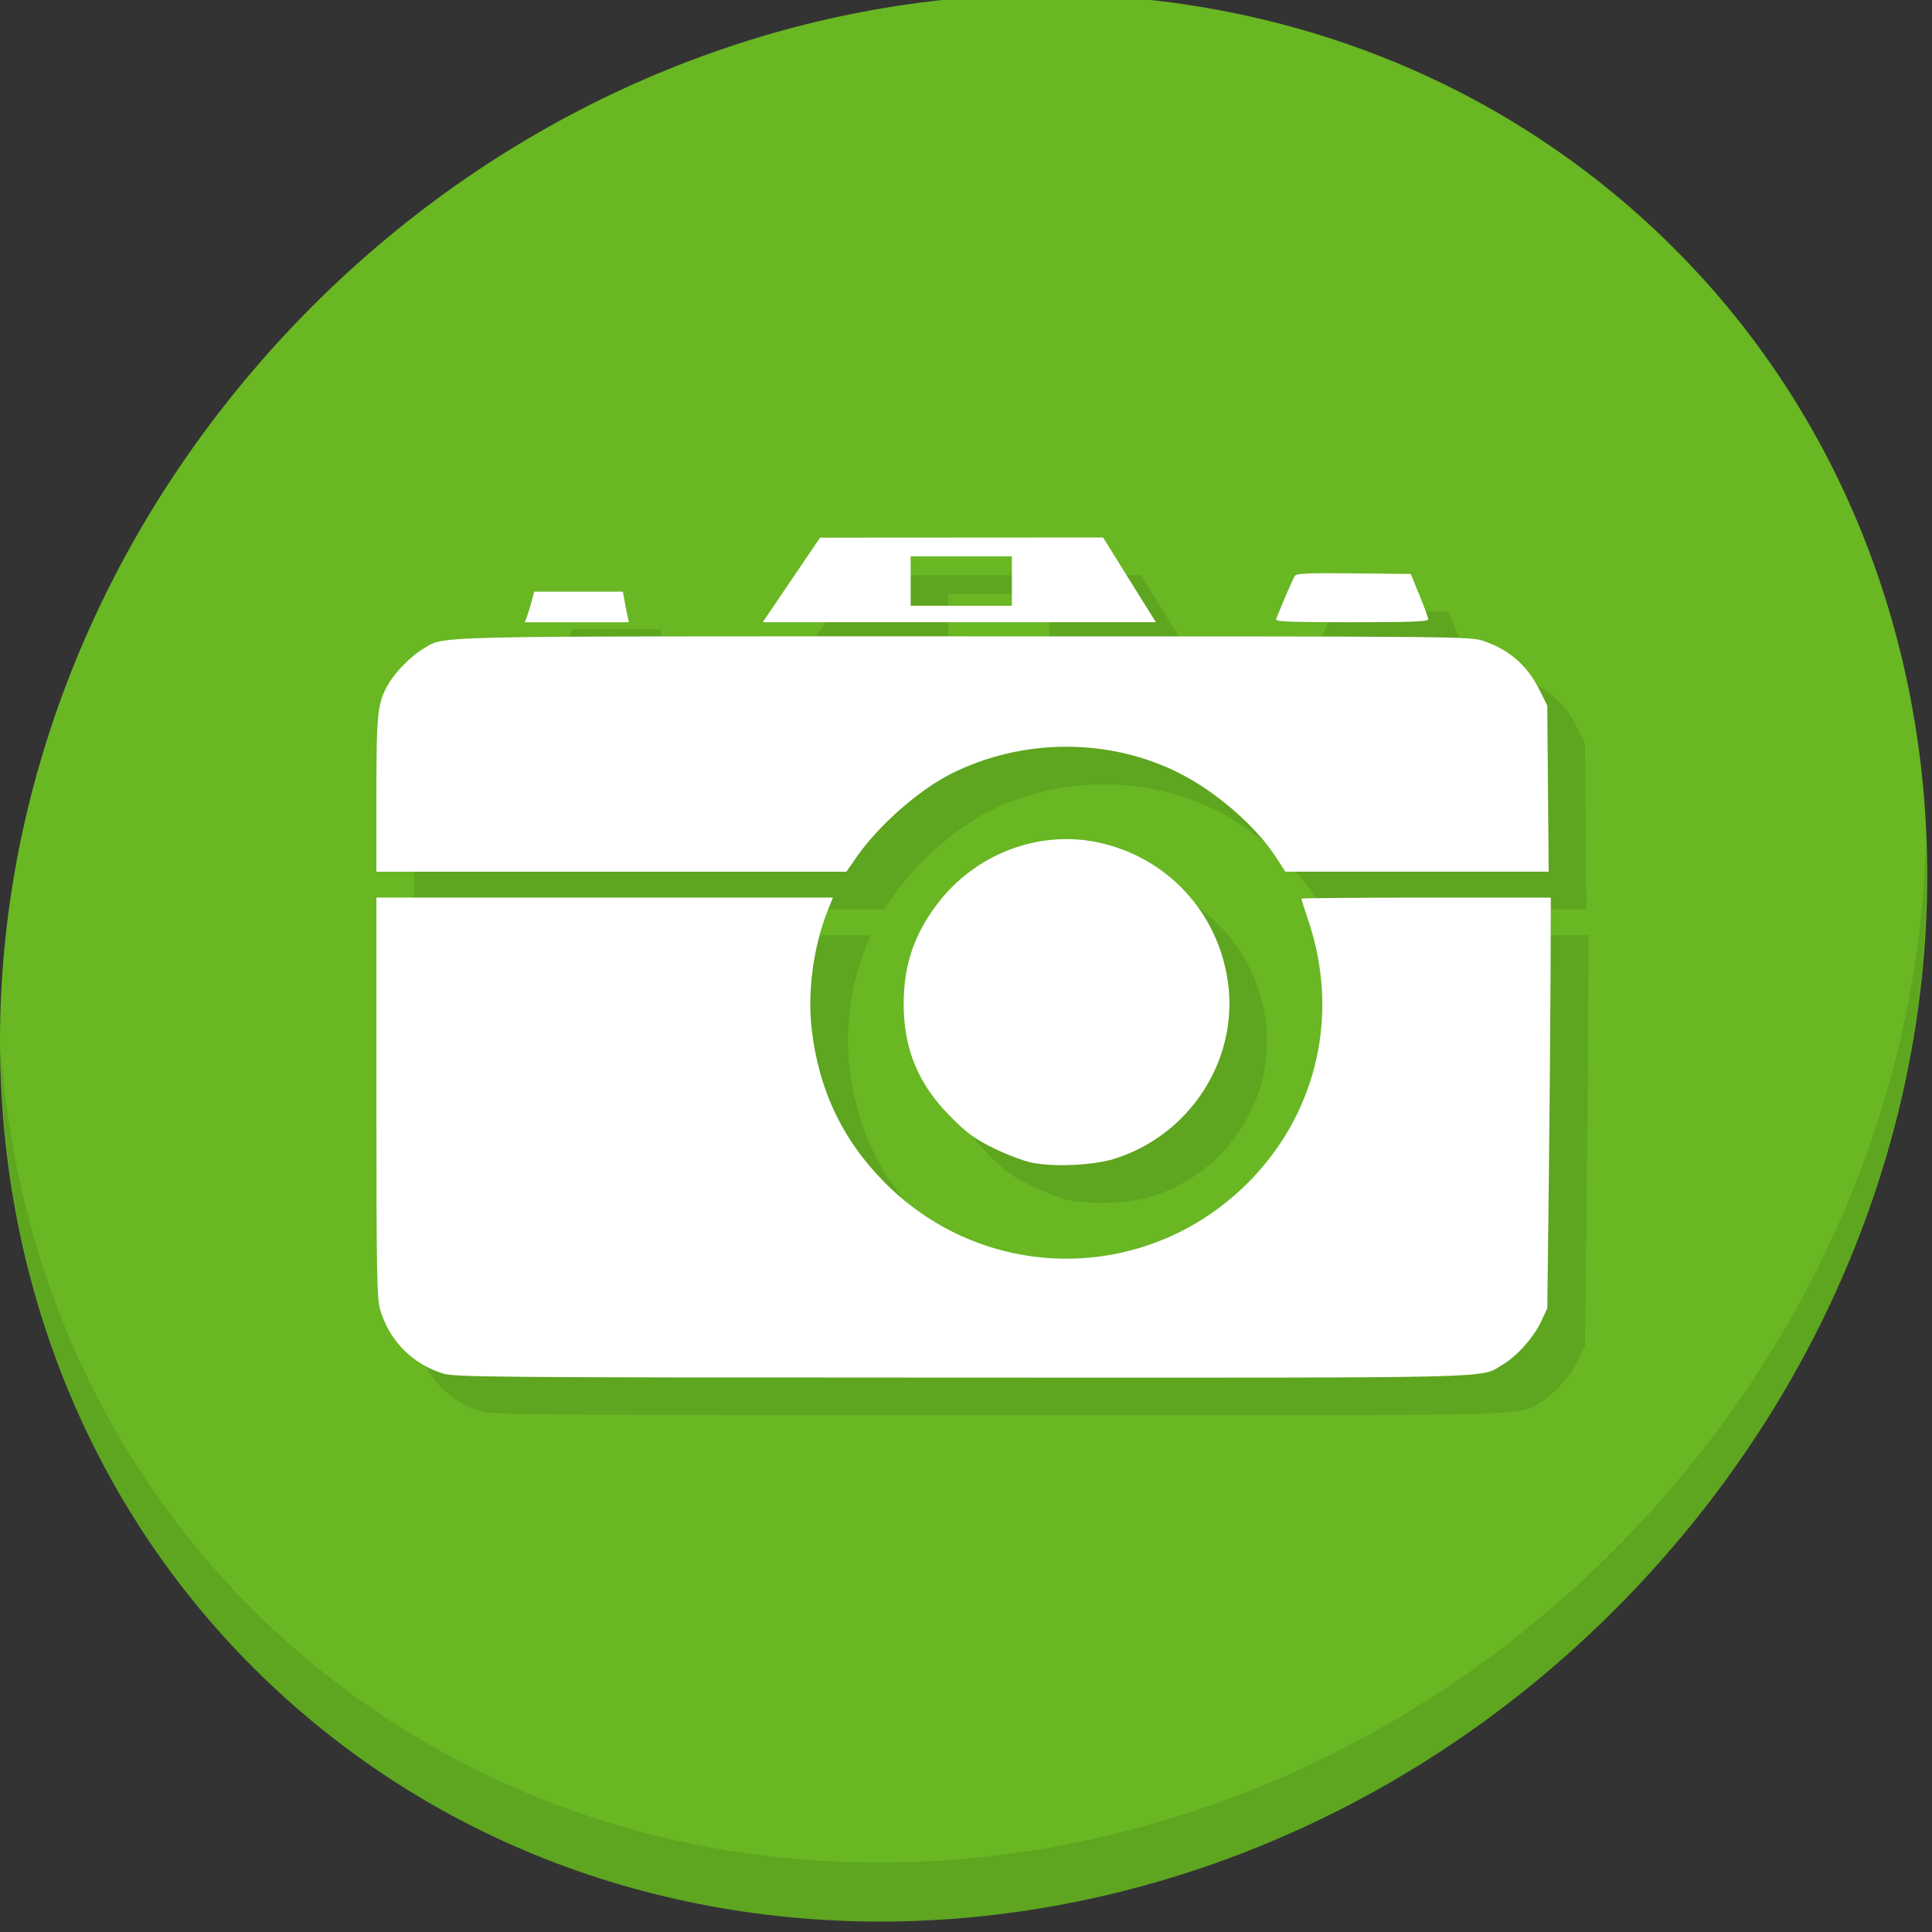 <?xml version="1.0" encoding="UTF-8" standalone="no"?>
<!-- Created with Inkscape (http://www.inkscape.org/) -->

<svg
   xmlns:dc="http://purl.org/dc/elements/1.1/"
   xmlns:cc="http://creativecommons.org/ns#"
   xmlns:rdf="http://www.w3.org/1999/02/22-rdf-syntax-ns#"
   xmlns:svg="http://www.w3.org/2000/svg"
   xmlns="http://www.w3.org/2000/svg"
   xmlns:sodipodi="http://sodipodi.sourceforge.net/DTD/sodipodi-0.dtd"
   xmlns:inkscape="http://www.inkscape.org/namespaces/inkscape"
   width="22"
   height="22"
   id="svg952"
   version="1.1"
   inkscape:version="0.92.2 5c3e80d, 2017-08-06"
   sodipodi:docname="camera-on.svg">
  <rect width="100%" height="100%" fill="#333333" stroke="none"/>
  <defs
     id="defs954" />
  <sodipodi:namedview
     id="base"
     pagecolor="#ffffff"
     bordercolor="#ffffff"
     borderopacity="1.0"
     inkscape:pageopacity="0.0"
     inkscape:pageshadow="2"
     inkscape:zoom="5.6568545"
     inkscape:cx="-7.2483841"
     inkscape:cy="10.119435"
     inkscape:document-units="px"
     inkscape:current-layer="layer1"
     showgrid="false"
     inkscape:window-width="1366"
     inkscape:window-height="719"
     inkscape:window-x="0"
     inkscape:window-y="22"
     inkscape:window-maximized="1"
     showguides="false"
     inkscape:guide-bbox="true"
     inkscape:showpageshadow="false"
     borderlayer="true"
     inkscape:snap-bbox="true"
     inkscape:bbox-nodes="true">
    <inkscape:grid
       type="xygrid"
       id="grid4063" />
    <sodipodi:guide
       position="2,14"
       orientation="12,0"
       id="guide3284"
       inkscape:locked="false" />
    <sodipodi:guide
       position="2,2"
       orientation="0,12"
       id="guide3286"
       inkscape:locked="false" />
    <sodipodi:guide
       position="14,2"
       orientation="-12,0"
       id="guide3288"
       inkscape:locked="false" />
    <sodipodi:guide
       position="14,14"
       orientation="0,-12"
       id="guide3290"
       inkscape:locked="false" />
    <sodipodi:guide
       position="9,2"
       orientation="0,5"
       id="guide3306"
       inkscape:locked="false" />
    <sodipodi:guide
       position="14,2"
       orientation="-5,0"
       id="guide3308"
       inkscape:locked="false" />
  </sodipodi:namedview>
  <g
     inkscape:label="Capa 1"
     inkscape:groupmode="layer"
     id="layer1"
     transform="translate(0,-1030.362)">
    <g
       transform="matrix(0.162,0,0,0.162,-6.4278092e-7,1004.129)"
       id="g870">
      <path
         style="fill:#68b723;fill-opacity:1;stroke-width:2.939"
         inkscape:connector-curvature="0"
         d="m 114.542,176.475 c 27.039,23.435 28,66.066 2.148,95.223 -25.852,29.157 -68.726,33.795 -95.764,10.359 -27.039,-23.435 -28,-66.066 -2.148,-95.223 25.852,-29.157 68.726,-33.795 95.764,-10.359 z"
         id="path27" />
      <path
         style="opacity:0.1;stroke-width:2.939"
         inkscape:connector-curvature="0"
         d="m 135.37,221.039 c -0.41,16.222 -6.657,32.849 -18.777,46.518 C 90.741,296.713 47.868,301.351 20.83,277.916 8.156,266.932 1.19,251.736 0.051,235.677 c 0.16,17.557 7.124,34.463 20.872,46.379 27.039,23.435 69.914,18.795 95.764,-10.359 13.151,-14.832 19.316,-33.15 18.683,-50.658 z"
         id="path51" />
      <path
         style="fill:#5ea520;fill-opacity:1;stroke-width:0.165"
         d="m 33.736,261.108 c -2.148,-0.69 -3.733,-2.315 -4.368,-4.476 -0.232,-0.791 -0.264,-2.571 -0.264,-14.93 v -14.032 H 45.149 61.193 l -0.349,0.869 c -1.01,2.511 -1.447,5.677 -1.149,8.324 0.483,4.296 2.166,7.844 5.139,10.838 7.223,7.273 18.842,7.112 25.893,-0.358 4.576,-4.847 6.041,-11.618 3.898,-18.014 -0.278,-0.831 -0.506,-1.544 -0.506,-1.584 0,-0.04 3.946,-0.073 8.768,-0.073 h 8.768 l -0.02,5.666 c -0.011,3.116 -0.067,9.612 -0.124,14.434 l -0.104,8.768 -0.443,0.946 c -0.517,1.103 -1.7,2.43 -2.676,3.001 -1.705,0.997 0.896,0.934 -38.062,0.924 -33.55,-0.008 -35.631,-0.026 -36.489,-0.301 z m 41.358,-14.824 c -0.591,-0.133 -1.782,-0.591 -2.646,-1.018 -1.302,-0.644 -1.813,-1.02 -2.985,-2.197 -2.279,-2.289 -3.297,-4.745 -3.297,-7.955 0,-2.699 0.744,-4.884 2.399,-7.044 2.643,-3.45 7.023,-5.136 11.165,-4.297 4.941,1.001 8.619,4.977 9.249,9.998 0.676,5.39 -2.739,10.618 -8.011,12.263 -1.509,0.471 -4.347,0.591 -5.873,0.249 z m -45.99,-25.862 c 0,-5.782 0.075,-6.456 0.868,-7.805 0.483,-0.821 1.582,-1.934 2.358,-2.389 1.675,-0.981 -0.864,-0.92 38.053,-0.92 35.349,0 35.601,0.003 36.571,0.336 1.811,0.623 3.064,1.73 3.922,3.465 l 0.53,1.071 0.049,5.835 0.049,5.835 h -9.253 -9.253 l -0.68,-1.044 c -1.416,-2.173 -4.207,-4.592 -6.803,-5.896 -4.951,-2.487 -11.055,-2.455 -16.064,0.084 -2.254,1.142 -5.066,3.626 -6.591,5.823 l -0.718,1.034 H 45.623 29.104 Z m 10.58,-12.499 c 0.082,-0.216 0.232,-0.7 0.333,-1.075 l 0.184,-0.682 h 3.115 3.115 l 0.094,0.538 c 0.052,0.296 0.145,0.78 0.208,1.075 l 0.114,0.538 h -3.656 -3.656 z m 18.589,-2.579 2.015,-2.972 9.948,-0.006 9.948,-0.006 1.621,2.606 c 0.891,1.433 1.727,2.773 1.858,2.978 l 0.237,0.372 H 70.079 56.258 l 2.015,-2.972 z m 15.498,0.077 v -1.737 h -3.557 -3.557 v 1.737 1.737 h 3.557 3.557 z m 18.573,2.688 c 0.458,-1.179 1.204,-2.896 1.331,-3.063 0.122,-0.161 1.079,-0.199 4.148,-0.165 l 3.989,0.044 0.608,1.489 c 0.335,0.819 0.614,1.582 0.62,1.696 0.009,0.161 -1.171,0.207 -5.382,0.207 -4.248,0 -5.377,-0.044 -5.314,-0.207 z"
         id="path846"
         inkscape:connector-curvature="0" />
      <path
         inkscape:connector-curvature="0"
         id="path844"
         d="m 31.09,258.462 c -2.148,-0.69 -3.733,-2.315 -4.368,-4.476 -0.232,-0.791 -0.264,-2.571 -0.264,-14.93 v -14.032 H 42.503 58.547 l -0.349,0.869 c -1.01,2.511 -1.447,5.677 -1.149,8.324 0.483,4.296 2.166,7.844 5.139,10.838 7.223,7.273 18.842,7.112 25.893,-0.358 4.576,-4.847 6.041,-11.618 3.898,-18.014 -0.278,-0.831 -0.506,-1.544 -0.506,-1.584 0,-0.04 3.946,-0.073 8.768,-0.073 h 8.768 l -0.02,5.666 c -0.011,3.116 -0.067,9.612 -0.124,14.434 l -0.104,8.768 -0.443,0.946 c -0.517,1.103 -1.7,2.43 -2.676,3.001 -1.705,0.997 0.896,0.934 -38.062,0.924 -33.55,-0.008 -35.631,-0.026 -36.489,-0.301 z M 72.448,243.638 c -0.591,-0.133 -1.782,-0.591 -2.646,-1.018 -1.302,-0.644 -1.813,-1.02 -2.985,-2.197 -2.279,-2.289 -3.297,-4.745 -3.297,-7.955 0,-2.699 0.744,-4.884 2.399,-7.044 2.643,-3.45 7.023,-5.136 11.165,-4.297 4.941,1.001 8.619,4.977 9.249,9.998 0.676,5.39 -2.739,10.618 -8.011,12.263 -1.509,0.471 -4.347,0.591 -5.873,0.249 z m -45.99,-25.862 c 0,-5.782 0.075,-6.456 0.868,-7.805 0.483,-0.821 1.582,-1.934 2.358,-2.389 1.675,-0.981 -0.864,-0.92 38.053,-0.92 35.349,0 35.601,0.003 36.571,0.336 1.811,0.623 3.064,1.73 3.922,3.465 l 0.53,1.071 0.049,5.835 0.049,5.835 h -9.253 -9.253 l -0.68,-1.044 c -1.416,-2.173 -4.207,-4.592 -6.803,-5.896 -4.951,-2.487 -11.055,-2.455 -16.064,0.084 -2.254,1.142 -5.066,3.626 -6.591,5.823 l -0.718,1.034 H 42.977 26.458 Z M 37.038,205.276 c 0.082,-0.216 0.232,-0.7 0.333,-1.075 l 0.184,-0.682 h 3.115 3.115 l 0.094,0.538 c 0.052,0.296 0.145,0.78 0.208,1.075 l 0.114,0.538 h -3.656 -3.656 z m 18.589,-2.579 2.015,-2.972 9.948,-0.006 9.948,-0.006 1.621,2.606 c 0.891,1.433 1.727,2.773 1.858,2.978 l 0.237,0.372 H 67.433 53.612 l 2.015,-2.972 z m 15.498,0.077 v -1.737 h -3.557 -3.557 v 1.737 1.737 h 3.557 3.557 z m 18.573,2.688 c 0.458,-1.179 1.204,-2.896 1.331,-3.063 0.122,-0.161 1.079,-0.199 4.148,-0.165 l 3.989,0.044 0.608,1.489 c 0.335,0.819 0.614,1.582 0.62,1.696 0.009,0.161 -1.171,0.207 -5.382,0.207 -4.248,0 -5.377,-0.044 -5.314,-0.207 z"
         style="fill:#ffffff;stroke-width:0.165" />
    </g>
  </g>
</svg>
